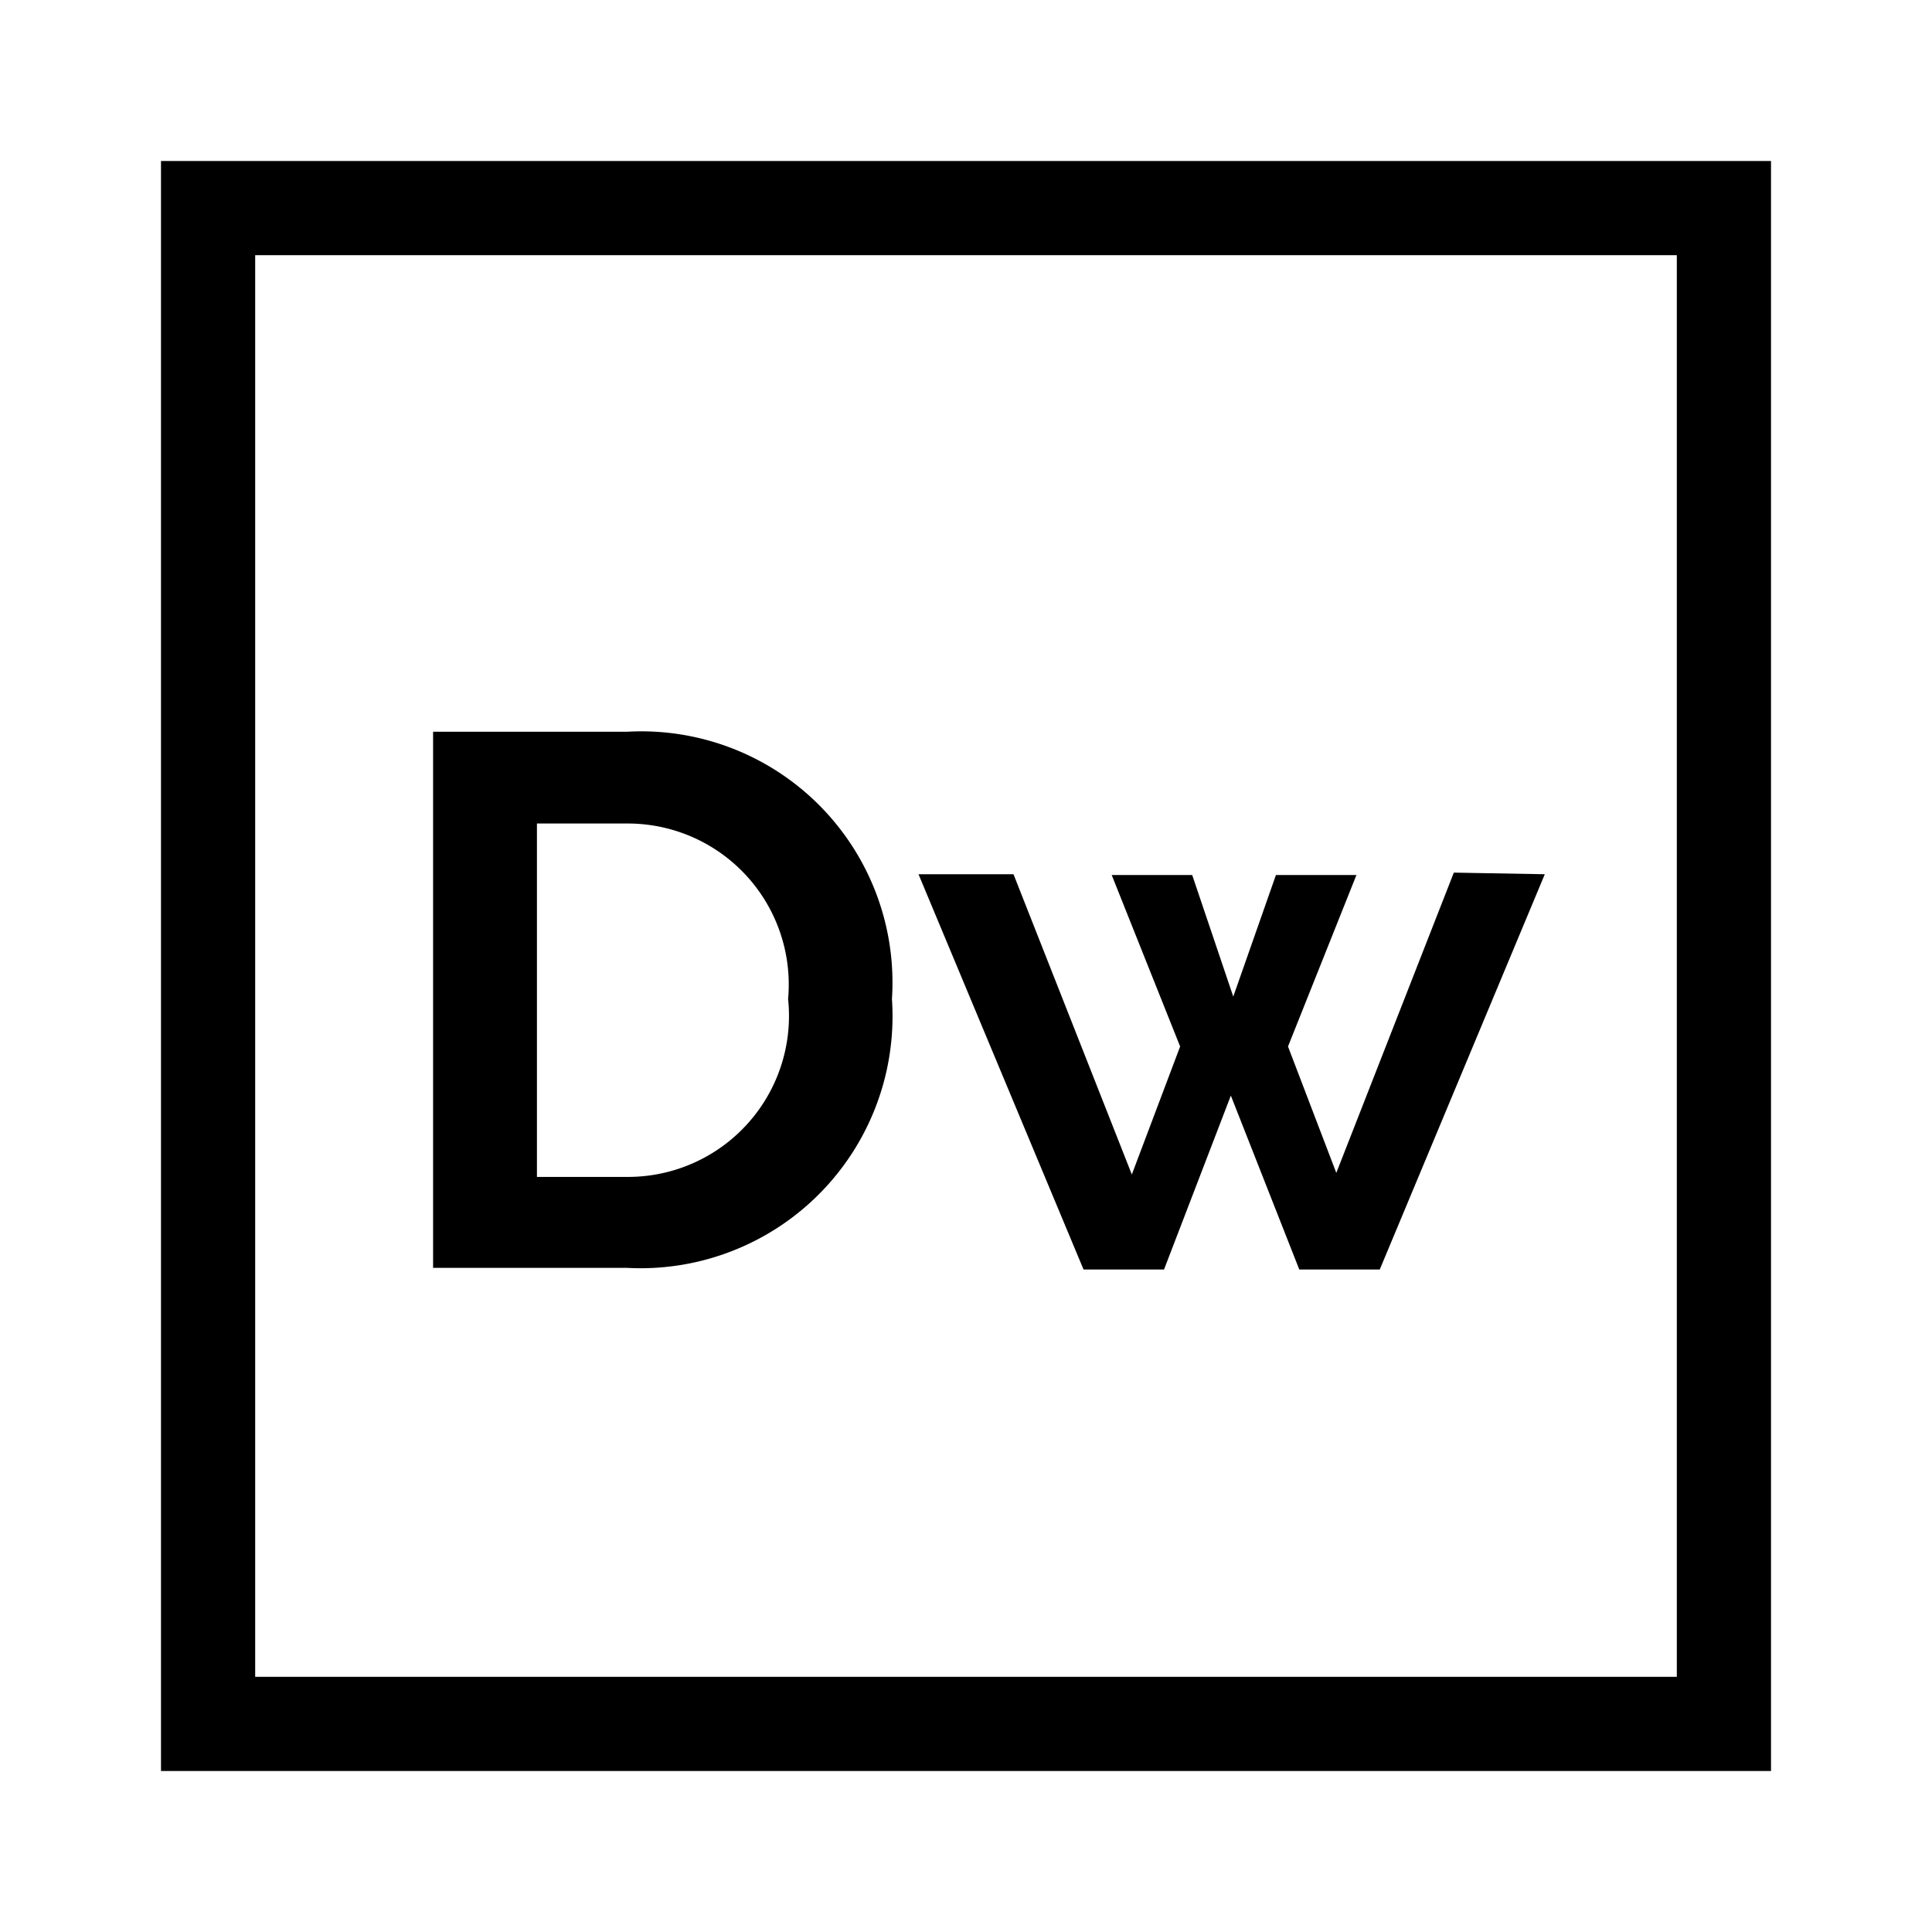 <svg id="Icon" xmlns="http://www.w3.org/2000/svg" viewBox="0 0 24 24">
  <title>adobe-icons</title>
  <g>
    <path d="M2,2V22H22V2ZM20.83,20.83H3.17V3.17H20.83Zm0,0"/>
    <path d="M18.06,10.84,16.6,14.57,16,13l.85-2.13h-1l-.53,1.51-.51-1.51h-1L14.66,13l-.6,1.59-1.47-3.73H11.41l2.05,4.91h1l.83-2.16.85,2.16h1l2.05-4.91Zm0,0"/>
    <path d="M7.79,9.09H5.38v6.66H7.79a3.13,3.13,0,0,0,3.29-3.34A3.12,3.12,0,0,0,7.79,9.09Zm0,5.53H6.67V10.23H7.79a2,2,0,0,1,2,2.18,2,2,0,0,1-2,2.21Zm0,0"/>
  </g>
</svg>
